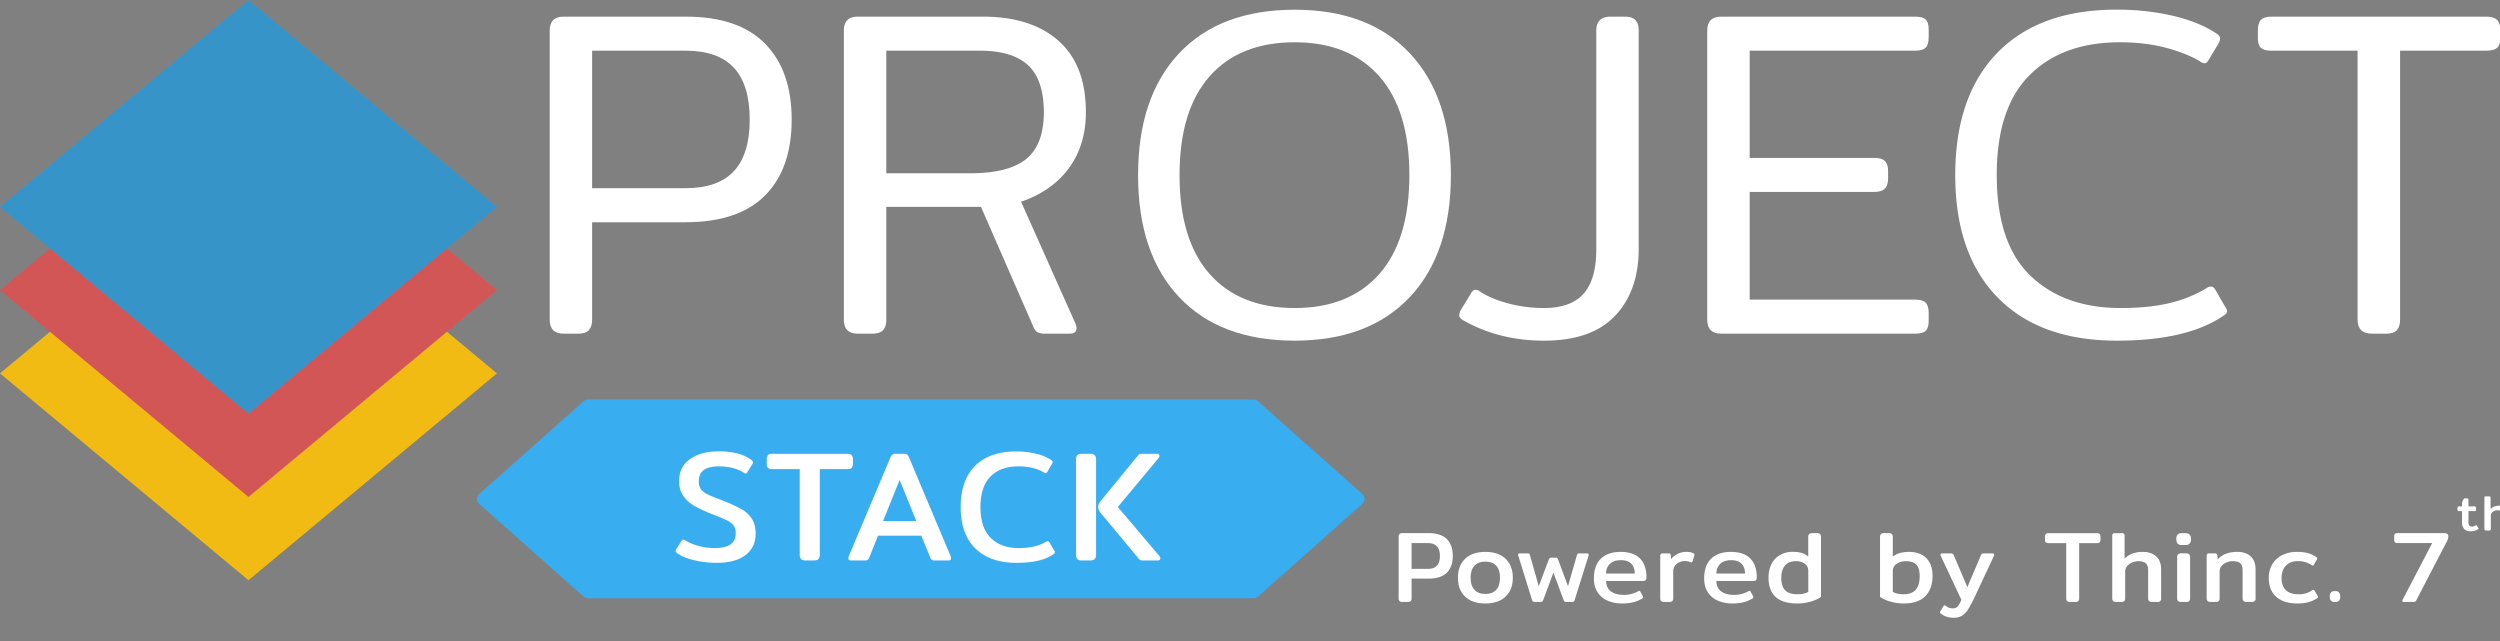 <svg xmlns="http://www.w3.org/2000/svg" viewBox="0 0 2605.25 668.1"><rect x="0" y="0" width="2605.25" height="668.1" fill="#808080" stroke="none"/><defs><style>.cls-1{isolation:isolate;}.cls-2{fill:#f2bb13;}.cls-3{fill:#fb5f5f;}.cls-4{fill:#38adef;}.cls-5{fill:#fff;}.cls-6{fill:#333;opacity:0.2;mix-blend-mode:overlay;}</style></defs><title>ProjectStack-logo-white</title><g class="cls-1"><g id="Layer_1" data-name="Layer 1"><polygon class="cls-2" points="258.94 173.56 517.87 389.11 258.94 604.65 0 389.11 258.94 173.56"/><polygon class="cls-3" points="258.94 86.78 517.87 302.33 258.94 517.87 0 302.33 258.94 86.78"/><polygon class="cls-4" points="258.94 0 517.87 215.55 258.94 431.09 0 215.55 258.94 0"/><path class="cls-4" d="M1306.38,623.47H612.68a6.79,6.79,0,0,1-4.52-1.72L499.33,525a6.81,6.81,0,0,1,0-10.17l108.83-96.73a6.79,6.79,0,0,1,4.52-1.72h693.7a6.77,6.77,0,0,1,4.52,1.72l108.83,96.73a6.81,6.81,0,0,1,0,10.17L1310.9,621.75A6.77,6.77,0,0,1,1306.38,623.47Z"/><path class="cls-5" d="M572.85,333.14V31.93c0-9.73,4.84-14.59,14.57-14.59H714.71q54.88,0,82.59,28.19T825,124.72q0,51-27.7,78.93t-83.08,27.94H617.05V333.14c0,4.84-1.14,8.5-3.4,10.93s-6,3.64-11.17,3.64H587.42C577.69,347.71,572.85,342.84,572.85,333.14Zm141.37-137q34,0,50.52-17.73t16.53-53.67q0-36.45-16.53-54.19T714.22,52.8H617.05V196.12Z"/><path class="cls-5" d="M879.4,333.14V31.93c0-9.73,4.84-14.59,14.57-14.59h130.19q50.53,0,79,25.26t28.43,74.33q0,34-17.52,58.06t-50,35.23l56.81,127.29a14.77,14.77,0,0,1,1,4.36c0,3.9-2.41,5.84-7.27,5.84h-25.78c-3.56,0-6.21-.56-8-1.7s-3.32-3.48-4.62-7l-53.93-123.42H923.6V333.14c0,4.84-1.14,8.5-3.4,10.93s-6,3.64-11.17,3.64H894C884.24,347.71,879.4,342.84,879.4,333.14ZM1011,180.58q39.86,0,58.31-14.82t18.47-48.83q0-33.51-16.29-48.81T1020.76,52.8H923.6V180.58Z"/><path class="cls-5" d="M1228.73,309.57q-42.76-45.42-42.74-127t42.74-127q42.75-45.43,120.45-45.43,77.27,0,120,45.43t42.78,127q0,81.63-42.78,127t-120,45.43Q1271.51,355,1228.73,309.57Zm208.65-24.05q31.32-35.47,31.32-103t-31.32-103q-31.37-35.46-88.2-35.47-57.3,0-88.63,35.47t-31.35,103q0,67.54,31.35,103T1349.18,321Q1406,321,1437.38,285.52Z"/><path class="cls-5" d="M724.09,584q-11.21-2.52-17.9-7.11-2.13-1.47-2.13-2.61a3.06,3.06,0,0,1,.66-2l5.39-8.5c.66-1,1.25-1.47,1.8-1.47a4.46,4.46,0,0,1,2.13.82,56.88,56.88,0,0,0,14.06,5.8,60.69,60.69,0,0,0,16.18,2.21q11.12,0,16.76-3.68t5.64-11.85a13.11,13.11,0,0,0-2.13-7.85,17.26,17.26,0,0,0-6.21-5.07q-4.08-2.12-13.24-5.72l-3.76-1.47a147.61,147.61,0,0,1-17.58-8.18A35.29,35.29,0,0,1,712.24,517q-4.59-6.37-4.58-15.53,0-14.87,11.36-23t29.84-8.09a79,79,0,0,1,19.54,2.13,41.47,41.47,0,0,1,14.3,6.53c1.31,1,2,1.91,2,2.78a2.83,2.83,0,0,1-.65,1.8l-5.23,8.5c-.65,1-1.2,1.47-1.64,1.47a4.71,4.71,0,0,1-2.12-1Q764.55,486,749,486q-10.29,0-15.53,3.76t-5.23,11.94a13.44,13.44,0,0,0,2.21,8.09,17.38,17.38,0,0,0,6.46,5.15q4.25,2.13,13.73,5.72l4.09,1.64A134.61,134.61,0,0,1,773.38,531a30.11,30.11,0,0,1,10.39,10q3.68,6,3.67,15.28,0,14.07-10.54,22.16t-30,8.09A103,103,0,0,1,724.09,584Z"/><path class="cls-5" d="M834.86,582.58a6,6,0,0,1-1.47-4.41V488.9H804.77c-2.18,0-3.67-.43-4.49-1.3s-1.23-2.35-1.23-4.42v-4.41a6.72,6.72,0,0,1,1.23-4.5c.82-.92,2.31-1.39,4.49-1.39h78.15c2.18,0,3.71.47,4.58,1.39a6.45,6.45,0,0,1,1.31,4.5v4.41c0,2.07-.44,3.54-1.31,4.42s-2.4,1.3-4.58,1.3H854.31v89.27a6.19,6.19,0,0,1-1.39,4.41q-1.38,1.49-4.82,1.48h-8.5Q836.33,584.06,834.86,582.58Z"/><path class="cls-5" d="M884.07,581.6a5.35,5.35,0,0,1,.49-2.12l43.16-102.35a8.07,8.07,0,0,1,2.12-3.35,5.19,5.19,0,0,1,3.27-.9h9a5.14,5.14,0,0,1,3.35.9,8.74,8.74,0,0,1,2,3.35l43.16,102.35a5.35,5.35,0,0,1,.49,2.12c0,1.64-.92,2.46-2.78,2.46H974.15a5.76,5.76,0,0,1-3-.58,5.28,5.28,0,0,1-1.72-2.37l-9.32-22.89H915l-9.16,22.89a5.43,5.43,0,0,1-1.72,2.37,5.81,5.81,0,0,1-3,.58H886.84C885,584.06,884.07,583.24,884.07,581.6ZM954.86,543l-17.33-42.84L920.2,543Z"/><path class="cls-5" d="M1016.33,571.47q-15.21-15-15.21-43t15-43q15-15,42.76-15a87.53,87.53,0,0,1,20.6,2.29,51.53,51.53,0,0,1,16,6.54,2.68,2.68,0,0,1,1.47,2.12,4.44,4.44,0,0,1-.82,2.29l-4.58,7.85c-.65,1-1.25,1.47-1.79,1.47a6.27,6.27,0,0,1-2.29-.82q-10.31-6.21-26.32-6.21-18.48,0-28.94,10.63t-10.47,31.88q0,21.59,10.79,32.13t29.11,10.54q17,0,28-6.38a6.78,6.78,0,0,1,2.13-.81c.65,0,1.31.49,2,1.47l5.07,8.5a4,4,0,0,1,.49,1.63q0,1-1.8,2.13-12.59,8.84-38.09,8.83Q1031.53,586.51,1016.33,571.47Z"/><path class="cls-5" d="M1122.68,582.58a6.19,6.19,0,0,1-1.39-4.41V478.93a6.47,6.47,0,0,1,1.39-4.58c.92-1,2.48-1.47,4.66-1.47H1136q3.27,0,4.74,1.47a6.26,6.26,0,0,1,1.48,4.58v99.24a6.24,6.24,0,0,1-1.39,4.41q-1.39,1.49-4.83,1.48h-8.66C1125.16,584.06,1123.6,583.57,1122.68,582.58Zm65.88,1.15a4.89,4.89,0,0,1-1.88-1.47l-39.4-47.41a17.4,17.4,0,0,1-2.12-3.11,7.65,7.65,0,0,1-.66-3.43,7.33,7.33,0,0,1,.58-3.27,21.68,21.68,0,0,1,2.2-3.27l38.42-46.93a4.38,4.38,0,0,1,2-1.63,10.5,10.5,0,0,1,3.1-.33h15a2.43,2.43,0,0,1,1.8.66,2.19,2.19,0,0,1,.65,1.63,3.11,3.11,0,0,1-1,2.29l-42.34,50.85,43.32,51.17a3.12,3.12,0,0,1,1,2.29,2.19,2.19,0,0,1-.66,1.63,2.42,2.42,0,0,1-1.8.66h-15.53A8.32,8.32,0,0,1,1188.56,583.73Z"/><polygon class="cls-6" points="258.94 431.09 52.13 258.94 0 302.33 258.94 517.87 517.87 302.33 465.75 258.94 258.94 431.09"/><polygon class="cls-6" points="258.94 0 517.87 215.55 258.94 431.09 0 215.55 258.94 0"/><path class="cls-5" d="M1524.52,333.61c-2.57-1.6-3.87-3.4-3.87-5.34a11.34,11.34,0,0,1,1.46-4.86l10.68-17.49c1.3-2.57,2.92-3.88,4.86-3.88a7.81,7.81,0,0,1,4.86,1.94q12.16,7.77,29.89,12.39a144.31,144.31,0,0,0,36.65,4.61q28.17,0,41.32-15.06t13.12-46.14V31.93q0-14.59,15.07-14.59h14.55c5.18,0,8.93,1.22,11.19,3.65s3.4,6.07,3.4,10.94V259.28q0,43.74-24.56,69.73t-74.09,26Q1562,355,1524.52,333.61Z"/><path class="cls-5" d="M1779.1,333.14V31.93q0-14.59,14.59-14.59H1995.8q7.77,0,10.91,2.92c2.1,1.94,3.17,5.34,3.17,10.2v8.27c0,5.18-1.07,8.81-3.17,10.93S2001,52.8,1995.8,52.8H1823.34V164.55H1953c5.18,0,8.94,1,11.19,3.17s3.4,5.57,3.4,10.43v7.77q0,7.29-3.4,10.7c-2.25,2.27-6,3.4-11.19,3.4H1823.34V312.24H1995.8q7.77,0,10.91,3.16c2.1,2.1,3.17,5.76,3.17,10.94v8.24c0,4.86-1.07,8.26-3.17,10.22s-5.73,2.91-10.91,2.91H1793.69Q1779.1,347.71,1779.1,333.14Z"/><path class="cls-5" d="M2081.56,309.81q-44-45.19-44-127.29t43.69-127.29q43.77-45.15,124.38-45.17A257.71,257.71,0,0,1,2264,16.37q27.17,6.31,45.66,18.46c2.57,1.62,3.88,3.4,3.88,5.34a11.29,11.29,0,0,1-1.46,4.86l-10.2,17c-1.31,2.61-2.73,3.9-4.35,3.9a7.83,7.83,0,0,1-4.87-1.94q-14.58-8.75-36-14.33t-47.61-5.6q-59.71,0-94,34.26t-34.23,104.2q0,70.93,35,104.7T2210.05,321q29.11,0,50.53-5.1a134.73,134.73,0,0,0,38.35-15.3,8.41,8.41,0,0,1,5.38-1.94c1.62,0,3,1.13,4.35,3.4l10.71,18.47a6.47,6.47,0,0,1,1.42,3.87,3.76,3.76,0,0,1-1.18,2.69,21.36,21.36,0,0,1-3.64,2.67Q2278.08,355,2206.14,355,2125.55,355,2081.56,309.81Z"/><path class="cls-5" d="M2456.84,333.14V52.8H2367q-7.77,0-10.91-2.9c-2.13-1.94-3.16-5.34-3.16-10.21V31.43c0-4.86,1-8.42,3.16-10.69s5.73-3.4,10.91-3.4h224c5.18,0,8.89,1.14,11.19,3.4s3.4,5.83,3.4,10.69v8.26c0,4.87-1.15,8.27-3.4,10.21s-6,2.9-11.19,2.9h-89.87V333.14c0,4.84-1.14,8.5-3.4,10.93s-6,3.64-11.19,3.64H2471.9Q2456.84,347.71,2456.84,333.14Z"/><path class="cls-5" d="M1458.43,626.35a4,4,0,0,1-.9-2.85v-64a4.17,4.17,0,0,1,.9-2.95,4,4,0,0,1,3-1h27q13,0,19.24,6.17t6.27,17.65q0,11.38-6.27,17.5t-19.24,6.11H1471V623.5a4,4,0,0,1-.89,2.85,4.19,4.19,0,0,1-3.11.95h-5.59A4,4,0,0,1,1458.43,626.35Zm29.35-33.51q6.42,0,9.59-3.32t3.16-10.07q0-6.86-3.16-10.17t-9.59-3.32H1471v26.88Z"/><path class="cls-5" d="M1526.72,621.66q-7.42-7.21-7.43-19.66t7.43-19.65q7.44-7.22,21.13-7.22t21.19,7.22q7.47,7.21,7.48,19.65T1569,621.66q-7.49,7.22-21.19,7.22T1526.72,621.66Zm32.52-7c2.59-2.88,3.9-7.09,3.9-12.65s-1.31-9.64-3.9-12.48-6.4-4.27-11.39-4.27-8.69,1.42-11.33,4.27-4,7-4,12.48,1.32,9.68,4,12.6,6.41,4.37,11.33,4.37S1556.64,617.53,1559.24,614.65Z"/><path class="cls-5" d="M1597.49,626.82a3.47,3.47,0,0,1-1-1.73l-14.34-46.17a2.75,2.75,0,0,1-.1-.84c0-.91.56-1.37,1.69-1.37h8.11a2.92,2.92,0,0,1,1.79.42,2.46,2.46,0,0,1,.74,1.48l9.17,32.25,10.43-27.72a4.15,4.15,0,0,1,1-1.53,2.51,2.51,0,0,1,1.69-.47h4.53a2.46,2.46,0,0,1,1.63.42,3.92,3.92,0,0,1,.9,1.58L1634,610.86l9.27-32.25a3.6,3.6,0,0,1,.74-1.48,2.66,2.66,0,0,1,1.79-.42h8.12c1.12,0,1.68.46,1.68,1.37a2.75,2.75,0,0,1-.1.84L1641,625.09a3.51,3.51,0,0,1-1,1.79,3.2,3.2,0,0,1-1.85.42h-6.11a2.47,2.47,0,0,1-1.69-.48,4.88,4.88,0,0,1-1-1.73l-10.54-28.36-10.54,28.36a4.47,4.47,0,0,1-1.1,1.73,2.69,2.69,0,0,1-1.74.48h-6A3.13,3.13,0,0,1,1597.49,626.82Z"/><path class="cls-5" d="M1675.59,626.09a23.5,23.5,0,0,1-10.59-8.65q-4-5.85-4-14.59,0-13.61,7.28-20.66t20.65-7.06q13.29,0,20.08,6.85t6.8,19.81q0,3.69-3.38,3.69H1673.8q0,7,4.84,10.7c3.24,2.49,7.73,3.74,13.5,3.74a29.63,29.63,0,0,0,15-3.79,2.6,2.6,0,0,1,1.16-.42c.49,0,.88.31,1.16.94l2.53,4.54a2.59,2.59,0,0,1,.31,1.16,1.74,1.74,0,0,1-.94,1.37,33.81,33.81,0,0,1-9.33,3.89,47,47,0,0,1-11.54,1.27A38,38,0,0,1,1675.59,626.09Zm28-28.41q0-6.52-3.63-10.22t-10.91-3.69q-7.38,0-11.33,3.8a13.35,13.35,0,0,0-4,10.11Z"/><path class="cls-5" d="M1731.13,626.35a3.87,3.87,0,0,1-1-2.85V579.56a3.47,3.47,0,0,1,.53-2.22,2.87,2.87,0,0,1,2.21-.63h6a2.5,2.5,0,0,1,1.68.47,2.42,2.42,0,0,1,.64,1.64l.31,3.79a20.21,20.21,0,0,1,16.34-7.48q4.63,0,7.06,1.58a1.87,1.87,0,0,1,.79.9,1.69,1.69,0,0,1,0,1.1l-1.9,6.33c-.21.7-.6,1.05-1.16,1.05l-.84-.21a13.84,13.84,0,0,0-5.8-1.16,13.07,13.07,0,0,0-8.85,3,10.25,10.25,0,0,0-3.48,8.17V623.5a4,4,0,0,1-.9,2.85,4.15,4.15,0,0,1-3.1.95h-5.49A4.19,4.19,0,0,1,1731.13,626.35Z"/><path class="cls-5" d="M1790.46,626.09a23.6,23.6,0,0,1-10.59-8.65q-3.94-5.85-3.95-14.59,0-13.61,7.27-20.66t20.66-7.06q13.28,0,20.08,6.85t6.79,19.81q0,3.69-3.37,3.69h-38.68q0,7,4.85,10.7t13.49,3.74a29.58,29.58,0,0,0,15-3.79,2.64,2.64,0,0,1,1.16-.42c.5,0,.88.31,1.16.94l2.53,4.54a2.61,2.61,0,0,1,.32,1.16,1.75,1.75,0,0,1-1,1.37,33.68,33.68,0,0,1-9.33,3.89,46.93,46.93,0,0,1-11.54,1.27A38,38,0,0,1,1790.46,626.09Zm28-28.41q0-6.52-3.64-10.22T1804,583.77q-7.38,0-11.33,3.8a13.38,13.38,0,0,0-3.95,10.11Z"/><path class="cls-5" d="M1843,601.9a30.75,30.75,0,0,1,3-14,22.39,22.39,0,0,1,8.8-9.43,26.28,26.28,0,0,1,13.55-3.37q11.06,0,16,5V559.53a4,4,0,0,1,.94-2.95,4.23,4.23,0,0,1,3.06-1h5.27a4.22,4.22,0,0,1,3.06,1,4,4,0,0,1,1,2.95V622a34.2,34.2,0,0,1-10.75,4.9,50.24,50.24,0,0,1-14,2Q1842.94,628.88,1843,601.9Zm41.42,14.86v-21.5q0-5.16-3.59-7.8a15.24,15.24,0,0,0-9.27-2.63q-7.69,0-11.49,4.63t-3.79,12.76q0,9.06,4.21,13.06t12.75,4Q1880.26,619.29,1884.37,616.76Z"/><path class="cls-5" d="M1970.05,626.93a34,34,0,0,1-10.86-4.9v-62.5a4.17,4.17,0,0,1,.9-2.95,4,4,0,0,1,3-1h5.38a4.19,4.19,0,0,1,3,1,4,4,0,0,1,1,2.95v20.55a18.4,18.4,0,0,1,7.17-3.69,34.48,34.48,0,0,1,9.48-1.26q11.91,0,18.34,6.53t6.43,18.34q0,13.71-7.53,21.29t-22.29,7.59A50.92,50.92,0,0,1,1970.05,626.93Zm26.29-12.33q4.17-4.7,4.17-14.28,0-8-3.32-11.75t-11.12-3.74a17,17,0,0,0-9.49,2.68,8.81,8.81,0,0,0-4.11,7.85v21.4a15,15,0,0,0,4.85,1.84,27.66,27.66,0,0,0,6.11.69Q1992.18,619.29,1996.34,614.6Z"/><path class="cls-5" d="M2028.33,642.58a18.46,18.46,0,0,1-5.8-3.16,2,2,0,0,1-.84-1.37,1.82,1.82,0,0,1,.42-1.16l3-5.06c.42-.7.85-1.05,1.27-1.05a2.12,2.12,0,0,1,1.26.63,13.61,13.61,0,0,0,3.43,1.9,12.22,12.22,0,0,0,4.16.63,6.21,6.21,0,0,0,5-2.06,24.29,24.29,0,0,0,3.69-6.9l-21.29-45.32a4.81,4.81,0,0,1-.42-1.47c0-1,.56-1.48,1.69-1.48h9a3.7,3.7,0,0,1,2,.42,3.78,3.78,0,0,1,1.16,1.58l14.12,33.1,14.12-33.1a2.8,2.8,0,0,1,3.16-2h9c1.13,0,1.69.49,1.69,1.48a4.81,4.81,0,0,1-.42,1.47l-19.82,42.26a133.59,133.59,0,0,1-6.9,13.07,20.06,20.06,0,0,1-6.32,6.59,16.61,16.61,0,0,1-8.8,2.16A22.66,22.66,0,0,1,2028.33,642.58Z"/><path class="cls-5" d="M2154.16,626.35a3.87,3.87,0,0,1-.94-2.85V566h-18.45a3.94,3.94,0,0,1-2.9-.84,4.15,4.15,0,0,1-.79-2.85v-2.84a4.37,4.37,0,0,1,.79-2.9,3.77,3.77,0,0,1,2.9-.9h50.38a3.94,3.94,0,0,1,2.95.9,4.15,4.15,0,0,1,.84,2.9v2.84a4,4,0,0,1-.84,2.85,4.13,4.13,0,0,1-2.95.84h-18.44V623.5a4,4,0,0,1-.9,2.85,4.17,4.17,0,0,1-3.11.95h-5.48A4.22,4.22,0,0,1,2154.16,626.35Z"/><path class="cls-5" d="M2202.12,626.35a3.83,3.83,0,0,1-.95-2.85v-65a3.49,3.49,0,0,1,.53-2.22,2.85,2.85,0,0,1,2.21-.63h7.27a3.09,3.09,0,0,1,2.27.63,3.34,3.34,0,0,1,.58,2.22v23.61a22.45,22.45,0,0,1,8.11-5.22,31.2,31.2,0,0,1,11-1.74q8.54,0,13.76,4.58t5.21,13.76v30a3.32,3.32,0,0,1-3.9,3.8h-5.58a4.2,4.2,0,0,1-3.06-.95,3.87,3.87,0,0,1-1-2.85V594.31q0-5.16-2.47-7.32t-7.54-2.16a16.76,16.76,0,0,0-6.69,1.37,13.39,13.39,0,0,0-5.22,3.79,8.56,8.56,0,0,0-2,5.59V623.5a4,4,0,0,1-.9,2.85,4.16,4.16,0,0,1-3.11.95h-5.48A4.19,4.19,0,0,1,2202.12,626.35Z"/><path class="cls-5" d="M2269.36,566.49a5.06,5.06,0,0,1-1.37-3.59v-2.21a4.89,4.89,0,0,1,5.27-5.06h4.53a5.22,5.22,0,0,1,3.95,1.48,5,5,0,0,1,1.42,3.58v2.21a5,5,0,0,1-1.42,3.59,5.25,5.25,0,0,1-3.95,1.47h-4.53A5.06,5.06,0,0,1,2269.36,566.49Zm.42,59.86a3.83,3.83,0,0,1-1-2.85V580.61a4,4,0,0,1,1-3,4.19,4.19,0,0,1,3-.95h5.48a4.2,4.2,0,0,1,3.06.95,4,4,0,0,1,1,3V623.5a4,4,0,0,1-.9,2.85,4.16,4.16,0,0,1-3.11.95h-5.48A4.19,4.19,0,0,1,2269.78,626.35Z"/><path class="cls-5" d="M2300.55,626.35a3.87,3.87,0,0,1-1-2.85V579.56a3.54,3.54,0,0,1,.53-2.22,2.87,2.87,0,0,1,2.21-.63h6c1.54,0,2.35.7,2.42,2.11L2311,583q7.16-7.9,20.55-7.9,8.53,0,13.75,4.58t5.22,13.76v30a3.33,3.33,0,0,1-3.9,3.8H2341a4.19,4.19,0,0,1-3.05-.95,3.83,3.83,0,0,1-.95-2.85V594.31q0-5.16-2.37-7.32c-1.59-1.44-4.13-2.16-7.64-2.16a16.21,16.21,0,0,0-9.75,3,9.16,9.16,0,0,0-4.17,7.75V623.5a4,4,0,0,1-.89,2.85,4.19,4.19,0,0,1-3.11.95h-5.48A4.2,4.2,0,0,1,2300.55,626.35Z"/><path class="cls-5" d="M2372.16,622q-7.85-6.9-7.85-19.76a27.44,27.44,0,0,1,3.59-14.13,24.5,24.5,0,0,1,10.27-9.53,33.83,33.83,0,0,1,15.65-3.43,43.55,43.55,0,0,1,11.28,1.26,27.46,27.46,0,0,1,8.64,4.11,1.75,1.75,0,0,1,1,1.37,2.9,2.9,0,0,1-.53,1.48l-2.84,4.95c-.42.71-.81,1.06-1.16,1.06a3,3,0,0,1-1.48-.64,29.28,29.28,0,0,0-6.48-3,25.74,25.74,0,0,0-7.64-1q-7.91,0-12.44,4.69t-4.53,12.81q0,8.53,4.53,12.8t13.28,4.27a25,25,0,0,0,7.7-1.06,26.42,26.42,0,0,0,6.32-3.05,2.84,2.84,0,0,1,1.37-.53c.42,0,.84.35,1.26,1.06l3.06,5.16a1.82,1.82,0,0,1,.42,1.16q0,.74-1.05,1.47a31.83,31.83,0,0,1-9.06,4.06,43.69,43.69,0,0,1-11.39,1.32Q2380,628.88,2372.16,622Z"/><path class="cls-5" d="M2429.13,625.93a4.62,4.62,0,0,1-1.27-3.27v-1.9a4.77,4.77,0,0,1,1.27-3.37,4.12,4.12,0,0,1,3.16-1.37h2a4.12,4.12,0,0,1,3.16,1.37,4.77,4.77,0,0,1,1.27,3.37v1.9a4.62,4.62,0,0,1-1.27,3.27,4.12,4.12,0,0,1-3.16,1.37h-2A4.12,4.12,0,0,1,2429.13,625.93Z"/><path class="cls-5" d="M2503.53,626a2.75,2.75,0,0,1,.43-1.37l30.66-58.7h-36.15a3.57,3.57,0,0,1-2.74-.84,4.34,4.34,0,0,1-.73-2.85v-3.16a3.94,3.94,0,0,1,.73-2.69,3.75,3.75,0,0,1,2.74-.79h48.38a5.6,5.6,0,0,1,3.53.84,3.71,3.71,0,0,1,1,3,8.3,8.3,0,0,1-.68,3.05,26.46,26.46,0,0,1-1.53,3.16,19.71,19.71,0,0,0-1.06,2l-30.24,58.17a2.55,2.55,0,0,1-1,1.16,3.51,3.51,0,0,1-1.64.32H2505C2504,627.3,2503.53,626.88,2503.53,626Z"/><path class="cls-5" d="M2567.94,551.22a9.73,9.73,0,0,1-2.25-6.81V532.67h-3a2,2,0,0,1-1.39-.36,2.1,2.1,0,0,1-.34-1.37v-1.41a2.2,2.2,0,0,1,.34-1.39,1.85,1.85,0,0,1,1.39-.39h3v-2.88a5.52,5.52,0,0,1,.39-2.07,20.59,20.59,0,0,1,1.23-2.44,1.38,1.38,0,0,1,1.63-1h1.72a1.74,1.74,0,0,1,1.34.44,2,2,0,0,1,.39,1.34v6.6h6.18a1.85,1.85,0,0,1,1.39.39,2.14,2.14,0,0,1,.34,1.39v1.41a2,2,0,0,1-.34,1.37,2,2,0,0,1-1.39.36h-6.18V544.2a5.69,5.69,0,0,0,.84,3.48,3.43,3.43,0,0,0,2.88,1.07,6.36,6.36,0,0,0,2-.28,8.47,8.47,0,0,0,1.84-1,.87.87,0,0,1,.57-.21c.21,0,.42.15.63.47l1.52,2.51a.92.92,0,0,1,.21.58c0,.24-.17.49-.52.73a14,14,0,0,1-7.76,2.1C2571.68,553.68,2569.44,552.86,2567.94,551.22Z"/><path class="cls-5" d="M2589.47,552.42A1.88,1.88,0,0,1,2589,551V518.69a1.71,1.71,0,0,1,.26-1.1,1.41,1.41,0,0,1,1.1-.32H2594a1.52,1.52,0,0,1,1.13.32,1.63,1.63,0,0,1,.29,1.1v11.73a11.08,11.08,0,0,1,4-2.59,15.42,15.42,0,0,1,5.45-.87,10,10,0,0,1,6.83,2.28q2.6,2.28,2.6,6.84V551a2,2,0,0,1-.45,1.41,2,2,0,0,1-1.49.47h-2.78a2.11,2.11,0,0,1-1.52-.47,1.92,1.92,0,0,1-.47-1.41V536.5a4.62,4.62,0,0,0-1.23-3.64,5.56,5.56,0,0,0-3.75-1.08,8.43,8.43,0,0,0-3.32.68,6.73,6.73,0,0,0-2.59,1.89,4.2,4.2,0,0,0-1,2.78V551a2,2,0,0,1-.44,1.41,2.11,2.11,0,0,1-1.55.47H2591A2.09,2.09,0,0,1,2589.47,552.42Z"/></g></g></svg>